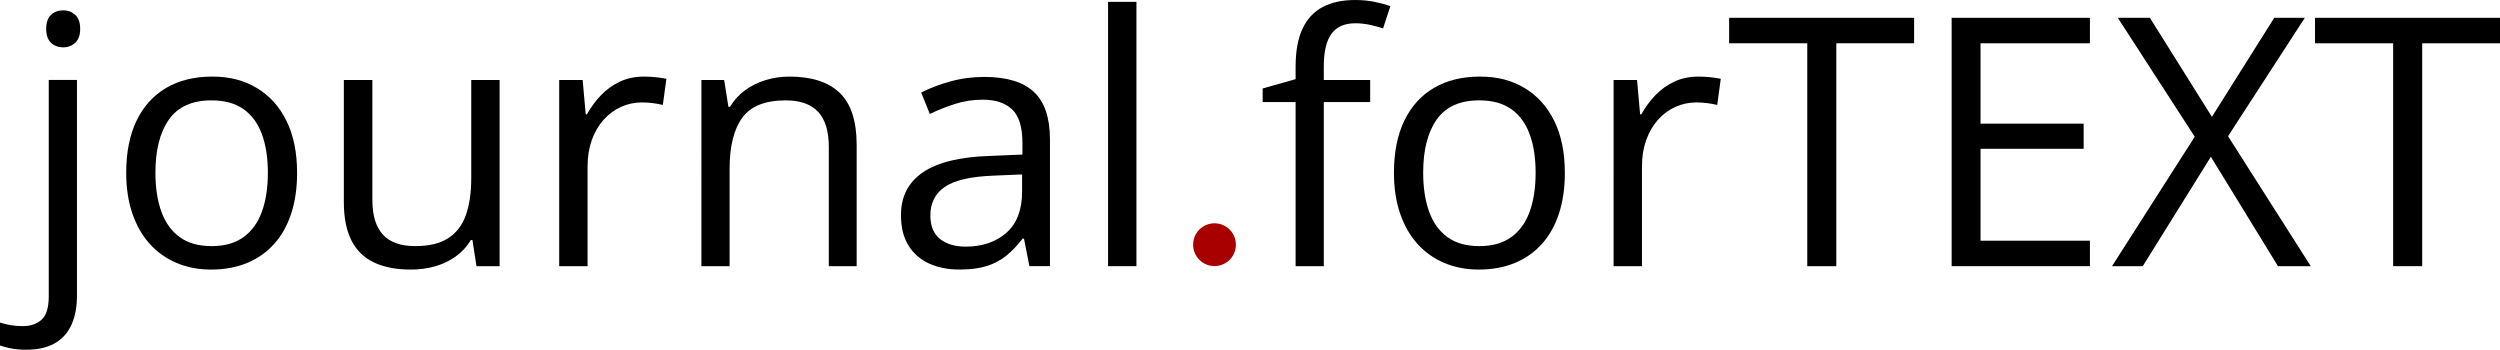 <?xml version="1.0" encoding="UTF-8"?>
<svg id="Ebene_1" data-name="Ebene 1" xmlns="http://www.w3.org/2000/svg" viewBox="0 0 1796.51 251.32">
  <defs>
    <style>
      .cls-1 {
        fill: #a80000;
      }
    </style>
  </defs>
  <path d="M18.92,251.32c-4.15,0-7.77-.31-10.86-.92s-5.78-1.32-8.06-2.14v-16.48c2.52.81,5.09,1.44,7.69,1.89,2.61.45,5.54.67,8.79.67,5.53,0,10.01-1.55,13.43-4.64s5.13-8.71,5.13-16.85V57.45h20.26v154.91c0,8.14-1.3,15.12-3.91,20.93-2.61,5.82-6.59,10.27-11.96,13.37-5.37,3.09-12.21,4.64-20.51,4.64v.02ZM33.2,20.73c0-4.56,1.16-7.91,3.48-10.07,2.32-2.16,5.23-3.23,8.73-3.23s6.2,1.08,8.61,3.23c2.4,2.16,3.6,5.51,3.6,10.07s-1.2,7.81-3.6,10.01-5.27,3.3-8.61,3.3-6.41-1.1-8.73-3.3-3.48-5.53-3.48-10.01Z"/>
  <path d="M213.5,124.13c0,10.99-1.42,20.79-4.27,29.42s-6.96,15.91-12.33,21.85-11.86,10.48-19.47,13.61-16.22,4.7-25.82,4.7c-8.95,0-17.15-1.57-24.6-4.7s-13.88-7.67-19.29-13.61-9.6-13.22-12.57-21.85c-2.97-8.62-4.46-18.43-4.46-29.42,0-14.65,2.48-27.12,7.45-37.41,4.96-10.29,12.06-18.15,21.3-23.56s20.24-8.12,33.02-8.12,22.89,2.73,32.04,8.18c9.16,5.45,16.28,13.33,21.36,23.62,5.08,10.3,7.63,22.73,7.63,37.29h0ZM111.69,124.13c0,10.74,1.42,20.06,4.27,27.95,2.85,7.89,7.24,14,13.18,18.31,5.94,4.31,13.59,6.47,22.95,6.47s16.91-2.16,22.89-6.47c5.98-4.31,10.4-10.42,13.24-18.31,2.85-7.89,4.27-17.21,4.27-27.95s-1.42-19.88-4.27-27.65-7.24-13.77-13.18-18.01c-5.94-4.23-13.63-6.35-23.07-6.35-13.92,0-24.11,4.6-30.58,13.79-6.47,9.2-9.7,21.93-9.7,38.21h0Z"/>
  <path d="M359.01,57.48v133.79h-16.6l-2.93-18.8h-1.1c-2.77,4.64-6.35,8.54-10.74,11.72s-9.34,5.55-14.83,7.14-11.33,2.38-17.52,2.38c-10.58,0-19.45-1.71-26.61-5.13s-12.55-8.71-16.17-15.87-5.43-16.36-5.43-27.59V57.47h20.51v86.18c0,11.15,2.52,19.47,7.57,24.96,5.04,5.49,12.74,8.24,23.07,8.24s17.84-1.87,23.74-5.62c5.9-3.74,10.15-9.26,12.76-16.54,2.6-7.28,3.91-16.21,3.91-26.79V57.47h20.39-.02Z"/>
  <path d="M462.64,55.04c2.69,0,5.49.14,8.42.43s5.53.67,7.81,1.16l-2.56,18.8c-2.2-.57-4.64-1.02-7.32-1.34-2.69-.32-5.21-.49-7.57-.49-5.37,0-10.44,1.08-15.2,3.23-4.76,2.16-8.93,5.25-12.51,9.28s-6.39,8.87-8.42,14.53c-2.04,5.66-3.05,11.94-3.05,18.86v71.78h-20.39V57.49h16.85l2.2,24.66h.85c2.77-4.96,6.1-9.5,10.01-13.61s8.44-7.39,13.61-9.83,10.93-3.66,17.27-3.66h0Z"/>
  <path d="M567.38,55.04c15.87,0,27.87,3.89,36.01,11.66s12.21,20.24,12.21,37.41v87.16h-20.02v-85.82c0-11.15-2.54-19.49-7.63-25.02s-12.88-8.3-23.38-8.3c-14.81,0-25.23,4.19-31.25,12.57s-9.03,20.55-9.03,36.5v70.07h-20.26V57.48h16.36l3.05,19.29h1.1c2.85-4.72,6.47-8.69,10.86-11.9s9.32-5.66,14.77-7.32c5.45-1.67,11.19-2.5,17.21-2.5h0Z"/>
  <path d="M707.39,55.28c15.95,0,27.79,3.58,35.52,10.74,7.73,7.16,11.6,18.6,11.6,34.3v90.94h-14.77l-3.91-19.78h-.98c-3.74,4.88-7.65,8.97-11.72,12.27s-8.77,5.78-14.1,7.45c-5.33,1.67-11.86,2.5-19.59,2.5-8.14,0-15.36-1.42-21.67-4.27s-11.27-7.16-14.89-12.94c-3.62-5.78-5.43-13.1-5.43-21.97,0-13.35,5.29-23.6,15.87-30.76s26.69-11.07,48.34-11.72l23.07-.98v-8.18c0-11.55-2.48-19.65-7.45-24.29-4.96-4.64-11.96-6.96-21-6.96-7,0-13.67,1.02-20.02,3.05-6.35,2.04-12.37,4.44-18.07,7.2l-6.23-15.38c6.02-3.09,12.94-5.74,20.75-7.93s16.03-3.3,24.66-3.3h.02ZM734.49,125.35l-20.39.85c-16.68.65-28.44,3.38-35.28,8.18-6.84,4.8-10.25,11.6-10.25,20.39,0,7.65,2.32,13.31,6.96,16.97s10.78,5.49,18.43,5.49c11.88,0,21.61-3.3,29.17-9.89s11.35-16.48,11.35-29.66v-12.33h.01Z"/>
  <path d="M816.65,191.27h-20.39V1.33h20.39v189.94Z"/>
  <path d="M984.62,73.35h-33.33v117.92h-20.26v-117.92h-23.68v-9.77l23.68-6.71v-8.91c0-11.23,1.67-20.36,5-27.4,3.34-7.04,8.18-12.23,14.53-15.56,6.35-3.34,14.08-5,23.19-5,5.13,0,9.83.45,14.1,1.34,4.27.9,8.04,1.91,11.29,3.05l-5.25,15.99c-2.77-.89-5.88-1.73-9.34-2.5-3.46-.77-6.98-1.16-10.56-1.16-7.73,0-13.45,2.5-17.15,7.51-3.7,5-5.55,12.84-5.55,23.5v9.77h33.33v15.87-.02Z"/>
  <path d="M1124.51,124.13c0,10.99-1.42,20.79-4.27,29.42s-6.96,15.91-12.33,21.85-11.86,10.48-19.47,13.61-16.22,4.7-25.82,4.7c-8.95,0-17.15-1.57-24.6-4.7-7.45-3.13-13.88-7.67-19.29-13.61-5.41-5.94-9.6-13.22-12.57-21.85-2.97-8.62-4.46-18.43-4.46-29.42,0-14.65,2.48-27.12,7.45-37.41,4.96-10.29,12.06-18.15,21.3-23.56s20.24-8.12,33.02-8.12,22.89,2.73,32.04,8.18c9.16,5.45,16.28,13.33,21.36,23.62,5.08,10.3,7.63,22.73,7.63,37.29h.01ZM1022.7,124.13c0,10.74,1.42,20.06,4.27,27.95,2.85,7.89,7.24,14,13.18,18.31s13.59,6.47,22.95,6.47,16.91-2.16,22.89-6.47c5.98-4.31,10.4-10.42,13.25-18.31s4.27-17.21,4.27-27.95-1.42-19.88-4.27-27.65-7.24-13.77-13.18-18.01c-5.94-4.23-13.63-6.35-23.07-6.35-13.92,0-24.11,4.6-30.58,13.79-6.47,9.2-9.71,21.93-9.71,38.21h0Z"/>
  <path d="M1220.33,55.04c2.69,0,5.49.14,8.42.43s5.53.67,7.81,1.16l-2.56,18.8c-2.2-.57-4.64-1.02-7.32-1.34-2.69-.32-5.21-.49-7.57-.49-5.37,0-10.44,1.08-15.2,3.23-4.76,2.16-8.93,5.25-12.51,9.28s-6.39,8.87-8.42,14.53c-2.04,5.66-3.05,11.94-3.05,18.86v71.78h-20.39V57.49h16.85l2.2,24.66h.85c2.77-4.96,6.1-9.5,10.01-13.61s8.44-7.39,13.61-9.83c5.17-2.44,10.92-3.66,17.27-3.66h0Z"/>
  <path d="M1319.58,191.27h-20.87V31.11h-56.15V12.8h132.93v18.31h-55.91v160.16Z"/>
  <path d="M1501.83,191.27h-99.37V12.8h99.37v18.31h-78.61v57.74h74.1v18.07h-74.1v66.04h78.61v18.31h0Z"/>
  <path d="M1660.52,191.27h-23.56l-48.22-78.61-48.95,78.61h-22.09l59.45-93.02-55.3-85.45h23.07l44.56,71.17,44.8-71.17h21.97l-55.18,85.08,59.45,93.38h0Z"/>
  <path d="M1740.6,191.27h-20.87V31.11h-56.15V12.8h132.93v18.31h-55.91v160.16Z"/>
  <circle class="cls-1" cx="872.74" cy="175.83" r="15.37"/>
</svg>
